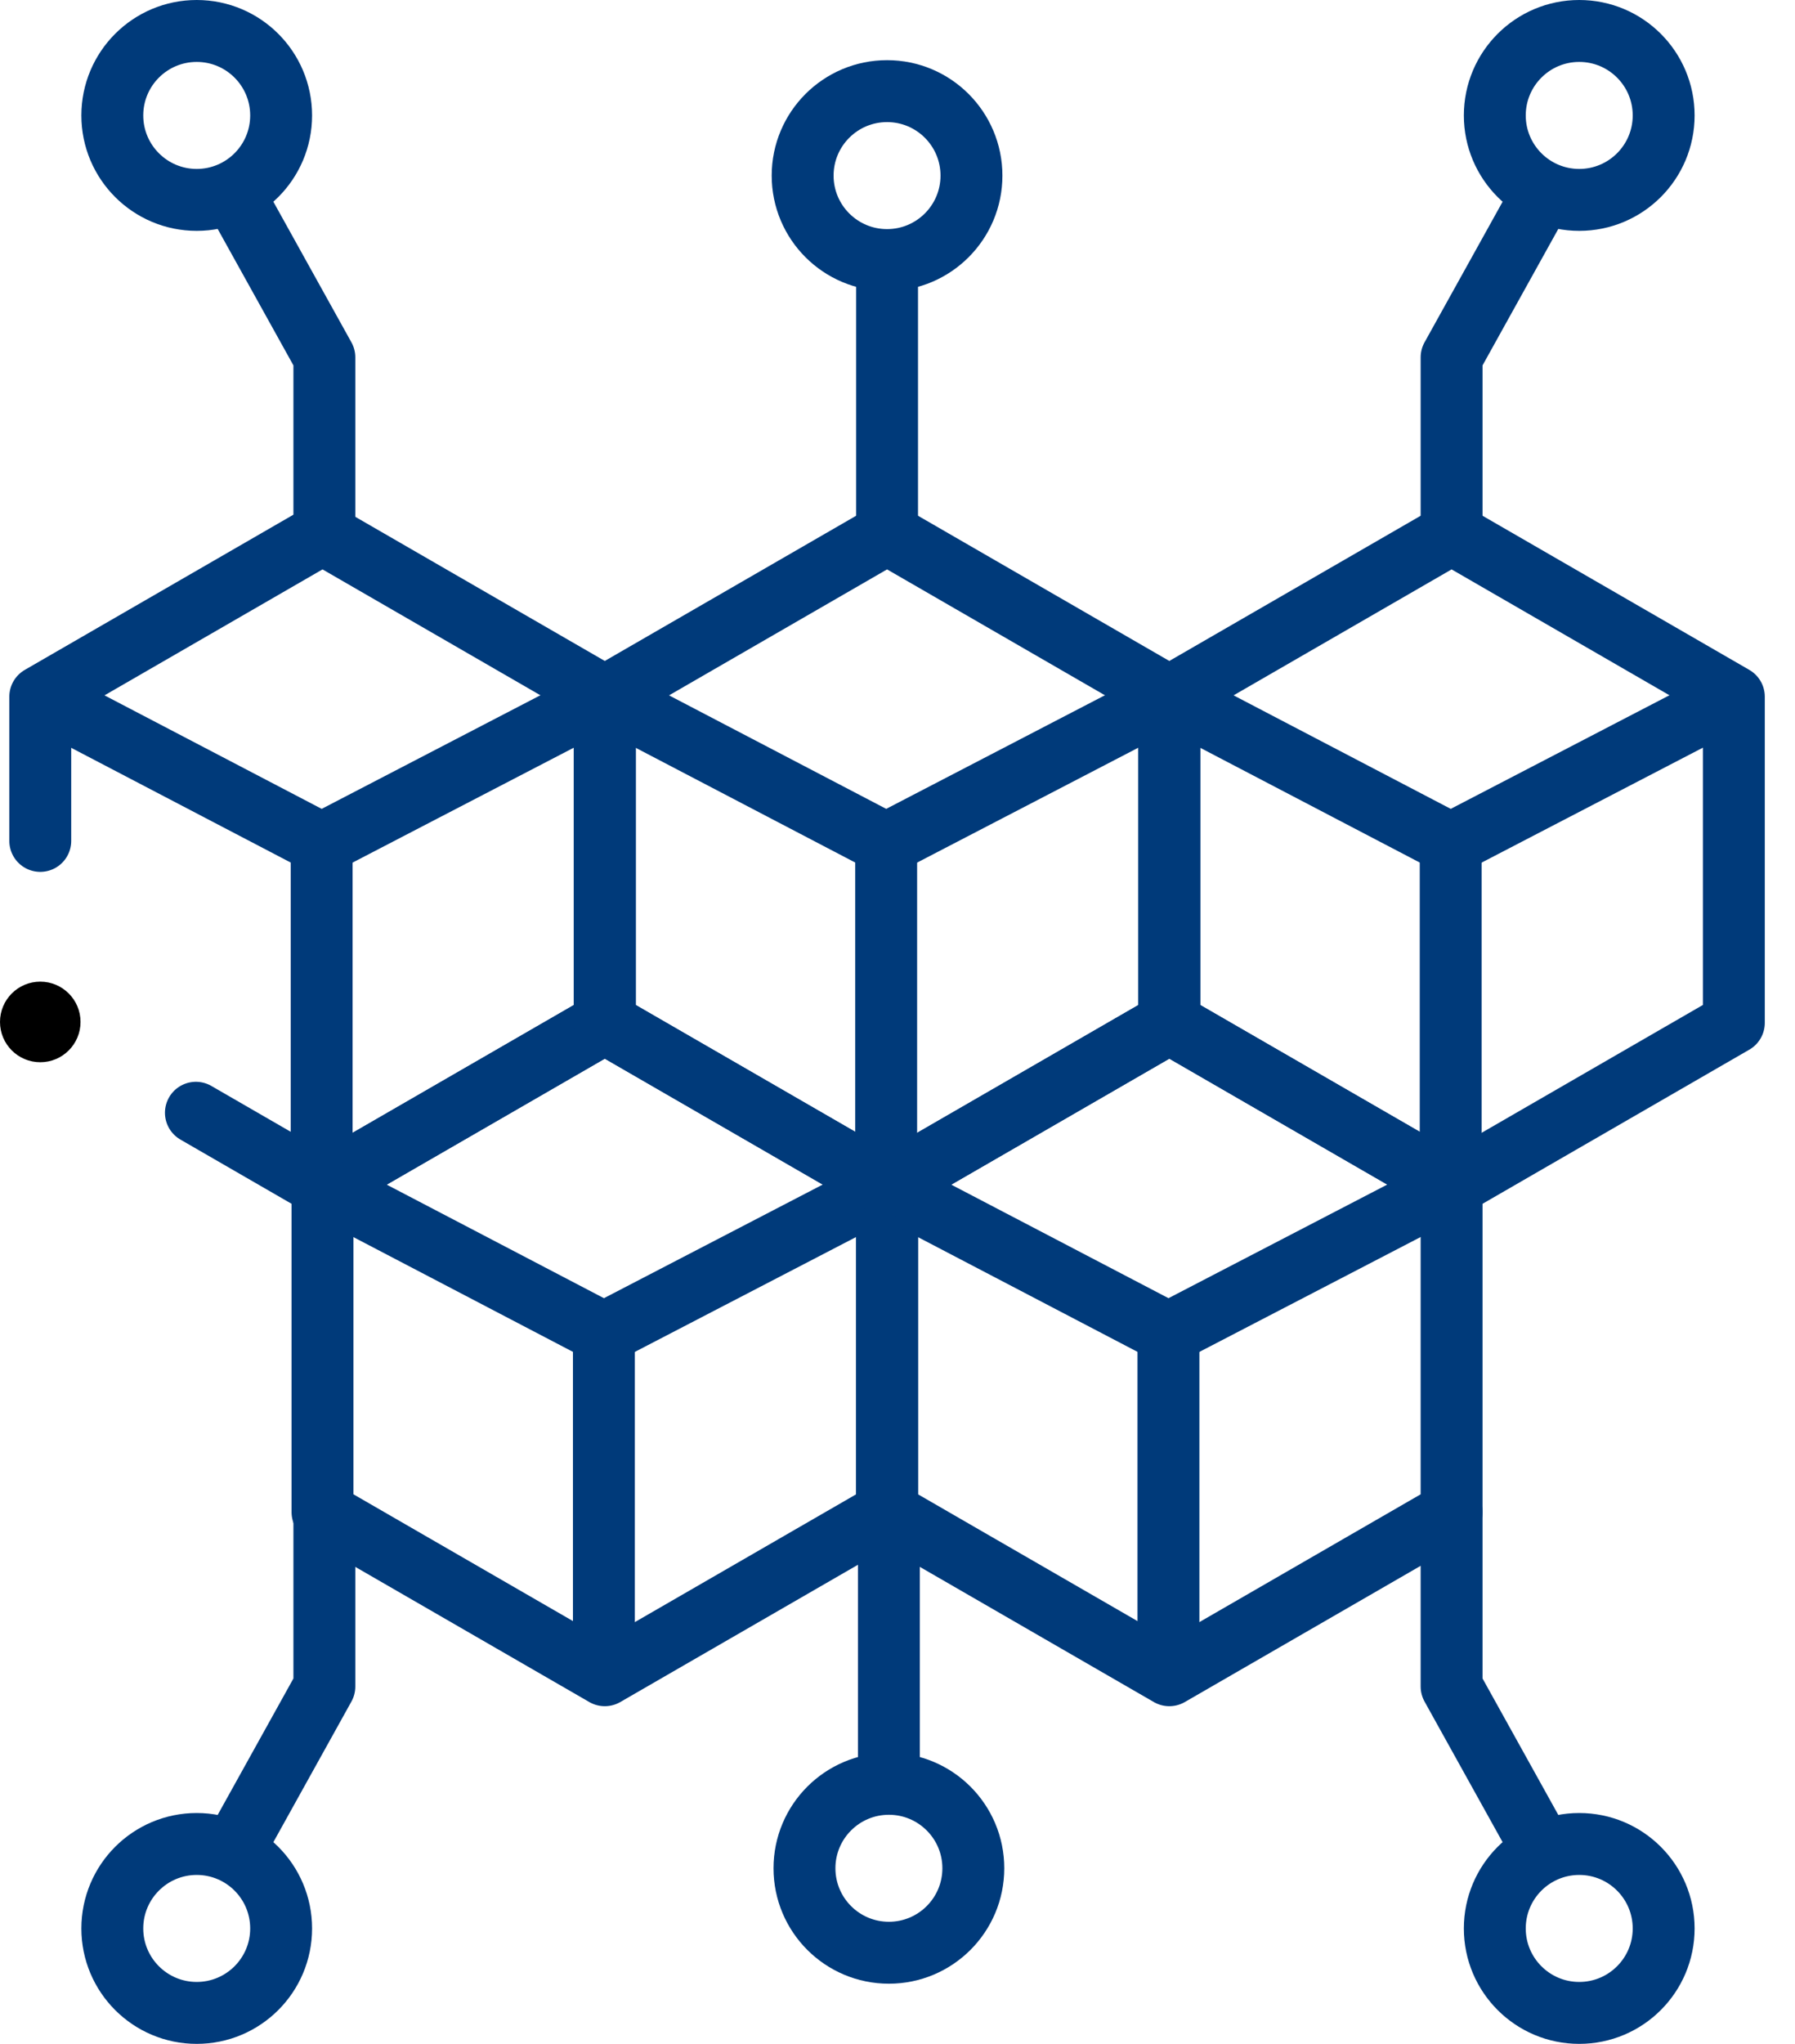 <svg width="58" height="66" viewBox="0 0 58 66" fill="none" xmlns="http://www.w3.org/2000/svg">
<path d="M6.33 35.933L10.421 38.295L19.542 33.029V22.498L10.421 17.232L1.301 22.498V27.154" stroke="#003A7A" stroke-width="2" stroke-miterlimit="10" stroke-linecap="round" stroke-linejoin="round"/>
<path d="M10.393 38.13V27.247" stroke="#003A7A" stroke-width="2" stroke-miterlimit="10" stroke-linecap="round" stroke-linejoin="round"/>
<path d="M10.393 27.247L1.414 22.557" stroke="#003A7A" stroke-width="2" stroke-miterlimit="10" stroke-linecap="round" stroke-linejoin="round"/>
<path d="M19.433 22.554L10.393 27.247" stroke="#003A7A" stroke-width="2" stroke-miterlimit="10" stroke-linecap="round" stroke-linejoin="round"/>
<path d="M10.421 38.299V48.831L19.542 54.096L28.663 48.831V38.299L19.542 33.033L10.421 38.299Z" stroke="#003A7A" stroke-width="2" stroke-miterlimit="10" stroke-linecap="round" stroke-linejoin="round"/>
<path d="M19.513 53.931V43.048" stroke="#003A7A" stroke-width="2" stroke-miterlimit="10" stroke-linecap="round" stroke-linejoin="round"/>
<path d="M19.513 43.048L10.535 38.358" stroke="#003A7A" stroke-width="2" stroke-miterlimit="10" stroke-linecap="round" stroke-linejoin="round"/>
<path d="M28.554 38.356L19.513 43.048" stroke="#003A7A" stroke-width="2" stroke-miterlimit="10" stroke-linecap="round" stroke-linejoin="round"/>
<path d="M28.663 38.299V48.831L37.783 54.096L46.904 48.831V38.299L37.783 33.033L28.663 38.299Z" stroke="#003A7A" stroke-width="2" stroke-miterlimit="10" stroke-linecap="round" stroke-linejoin="round"/>
<path d="M37.755 53.931V43.048" stroke="#003A7A" stroke-width="2" stroke-miterlimit="10" stroke-linecap="round" stroke-linejoin="round"/>
<path d="M37.755 43.048L28.776 38.358" stroke="#003A7A" stroke-width="2" stroke-miterlimit="10" stroke-linecap="round" stroke-linejoin="round"/>
<path d="M46.795 38.356L37.755 43.048" stroke="#003A7A" stroke-width="2" stroke-miterlimit="10" stroke-linecap="round" stroke-linejoin="round"/>
<path d="M19.542 22.498V33.029L28.663 38.295L37.783 33.029V22.498L28.663 17.232L19.542 22.498Z" stroke="#003A7A" stroke-width="2" stroke-miterlimit="10" stroke-linecap="round" stroke-linejoin="round"/>
<path d="M28.634 38.13V27.247" stroke="#003A7A" stroke-width="2" stroke-miterlimit="10" stroke-linecap="round" stroke-linejoin="round"/>
<path d="M28.634 27.247L19.655 22.557" stroke="#003A7A" stroke-width="2" stroke-miterlimit="10" stroke-linecap="round" stroke-linejoin="round"/>
<path d="M37.674 22.554L28.634 27.247" stroke="#003A7A" stroke-width="2" stroke-miterlimit="10" stroke-linecap="round" stroke-linejoin="round"/>
<path d="M37.783 22.498V33.029L46.904 38.295L56.024 33.029V22.498L46.904 17.232L37.783 22.498Z" stroke="#003A7A" stroke-width="2" stroke-miterlimit="10" stroke-linecap="round" stroke-linejoin="round"/>
<path d="M46.875 38.13V27.247" stroke="#003A7A" stroke-width="2" stroke-miterlimit="10" stroke-linecap="round" stroke-linejoin="round"/>
<path d="M46.875 27.247L37.897 22.557" stroke="#003A7A" stroke-width="2" stroke-miterlimit="10" stroke-linecap="round" stroke-linejoin="round"/>
<path d="M55.915 22.554L46.875 27.247" stroke="#003A7A" stroke-width="2" stroke-miterlimit="10" stroke-linecap="round" stroke-linejoin="round"/>
<path d="M28.663 8.398C30.169 8.398 31.39 7.177 31.39 5.671C31.39 4.164 30.169 2.943 28.663 2.943C27.156 2.943 25.935 4.164 25.935 5.671C25.935 7.177 27.156 8.398 28.663 8.398Z" stroke="#003A7A" stroke-width="2" stroke-miterlimit="10" stroke-linecap="round" stroke-linejoin="round"/>
<path d="M28.663 16.762V9.06" stroke="#003A7A" stroke-width="2" stroke-miterlimit="10" stroke-linecap="round" stroke-linejoin="round"/>
<path d="M6.356 6.455C7.863 6.455 9.084 5.234 9.084 3.728C9.084 2.221 7.863 1 6.356 1C4.85 1 3.629 2.221 3.629 3.728C3.629 5.234 4.85 6.455 6.356 6.455Z" stroke="#003A7A" stroke-width="2" stroke-miterlimit="10" stroke-linecap="round" stroke-linejoin="round"/>
<path d="M10.481 17.171V11.54L7.644 6.433" stroke="#003A7A" stroke-width="2" stroke-miterlimit="10" stroke-linecap="round" stroke-linejoin="round"/>
<path d="M51.028 6.455C52.535 6.455 53.756 5.234 53.756 3.728C53.756 2.221 52.535 1 51.028 1C49.522 1 48.3 2.221 48.3 3.728C48.3 5.234 49.522 6.455 51.028 6.455Z" stroke="#003A7A" stroke-width="2" stroke-miterlimit="10" stroke-linecap="round" stroke-linejoin="round"/>
<path d="M46.904 17.171V11.54L49.741 6.433" stroke="#003A7A" stroke-width="2" stroke-miterlimit="10" stroke-linecap="round" stroke-linejoin="round"/>
<path d="M28.722 63.057C30.228 63.057 31.45 61.836 31.45 60.329C31.45 58.823 30.228 57.602 28.722 57.602C27.215 57.602 25.994 58.823 25.994 60.329C25.994 61.836 27.215 63.057 28.722 63.057Z" stroke="#003A7A" stroke-width="2" stroke-miterlimit="10" stroke-linecap="round" stroke-linejoin="round"/>
<path d="M28.722 49.238V56.94" stroke="#003A7A" stroke-width="2" stroke-miterlimit="10" stroke-linecap="round" stroke-linejoin="round"/>
<path d="M51.028 65C52.535 65 53.756 63.779 53.756 62.273C53.756 60.766 52.535 59.545 51.028 59.545C49.522 59.545 48.3 60.766 48.3 62.273C48.3 63.779 49.522 65 51.028 65Z" stroke="#003A7A" stroke-width="2" stroke-miterlimit="10" stroke-linecap="round" stroke-linejoin="round"/>
<path d="M46.904 48.829V54.46L49.741 59.567" stroke="#003A7A" stroke-width="2" stroke-miterlimit="10" stroke-linecap="round" stroke-linejoin="round"/>
<path d="M6.356 65C7.863 65 9.084 63.779 9.084 62.273C9.084 60.766 7.863 59.545 6.356 59.545C4.85 59.545 3.629 60.766 3.629 62.273C3.629 63.779 4.85 65 6.356 65Z" stroke="#003A7A" stroke-width="2" stroke-miterlimit="10" stroke-linecap="round" stroke-linejoin="round"/>
<path d="M10.481 48.829V54.46L7.644 59.567" stroke="#003A7A" stroke-width="2" stroke-miterlimit="10" stroke-linecap="round" stroke-linejoin="round"/>
<circle cx="1.301" cy="33" r="1.301" fill="black"/>
</svg>

